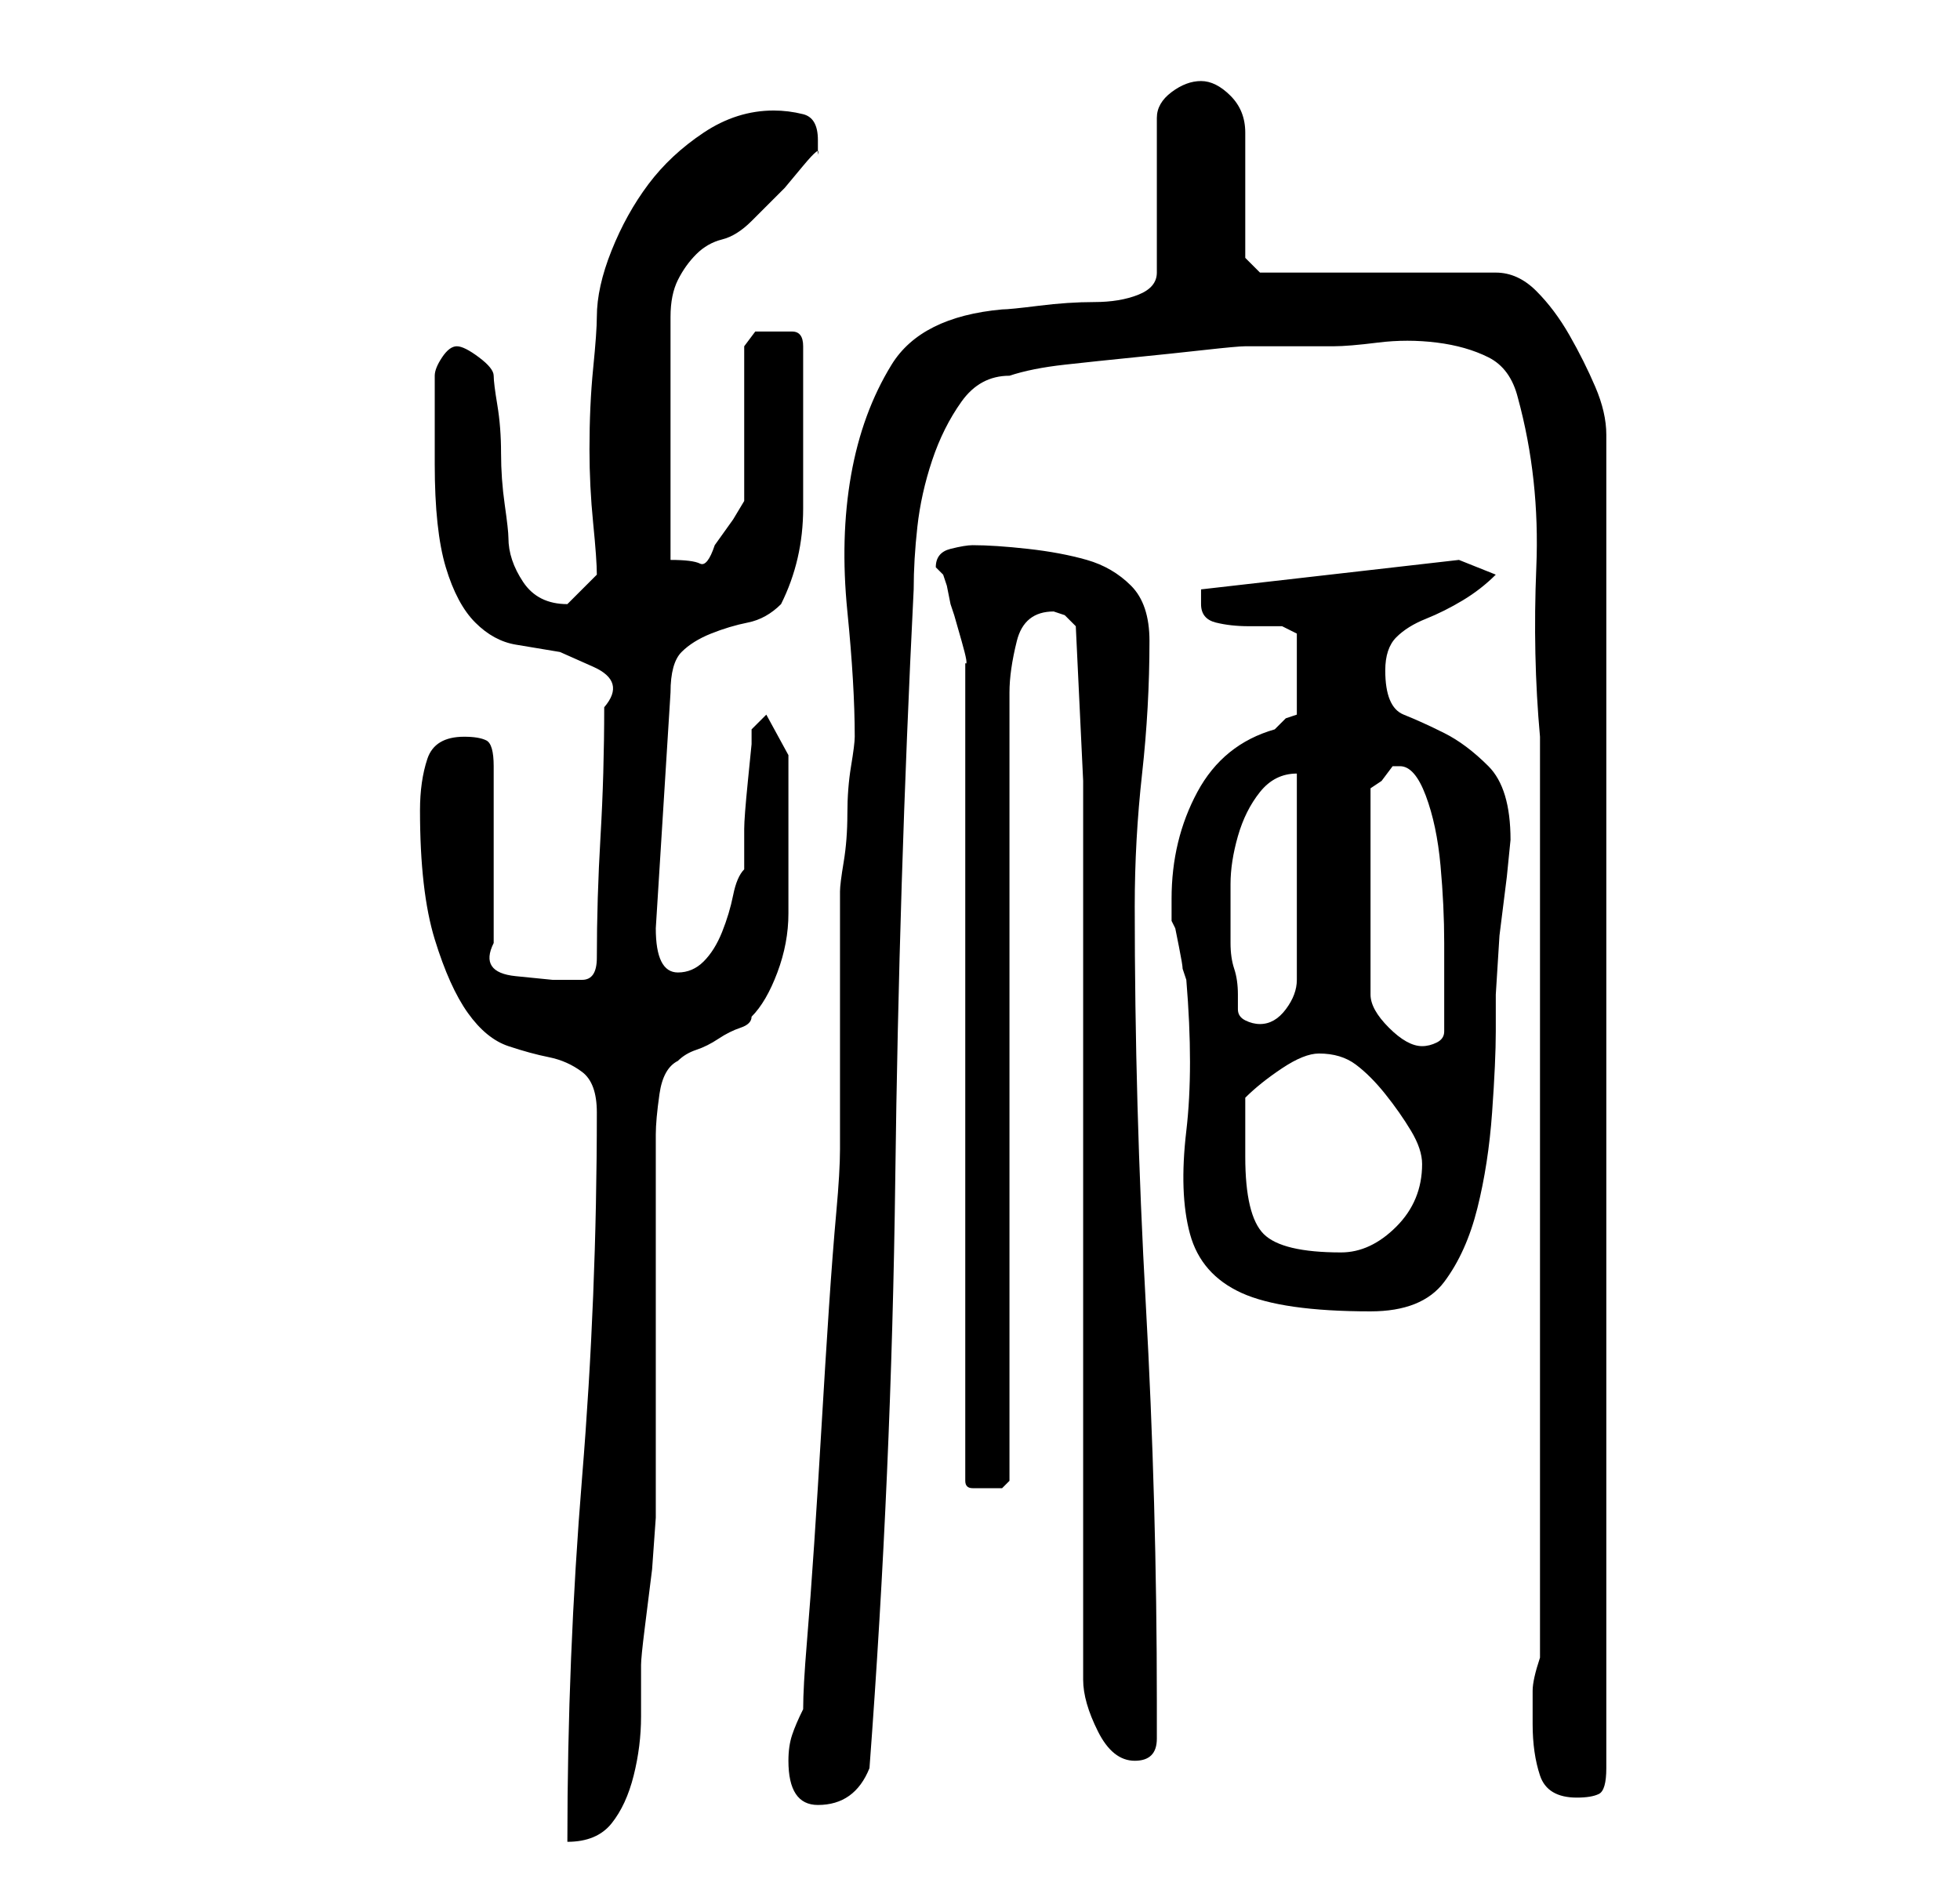 <?xml version="1.0" standalone="no"?>
<!DOCTYPE svg PUBLIC "-//W3C//DTD SVG 1.1//EN" "http://www.w3.org/Graphics/SVG/1.1/DTD/svg11.dtd" >
<svg xmlns="http://www.w3.org/2000/svg" xmlns:xlink="http://www.w3.org/1999/xlink" version="1.1" viewBox="-10 0 266 256">
   <path fill="currentColor"
d="M71 151q0 25 -2 49.5t-2 49.5q4 0 6 -2.5t3 -6.5t1 -8v-7q0 -1 0.5 -5l1 -8t0.5 -7v-4v-48q0 -2 0.5 -5.5t2.5 -4.5q1 -1 2.5 -1.5t3 -1.5t3 -1.5t1.5 -1.5q2 -2 3.5 -6t1.5 -8v-8v-7v-6.5t-3 -5.5l-2 2v2t-0.5 5t-0.5 6.5v5.5q-1 1 -1.5 3.5t-1.5 5t-2.5 4t-3.5 1.5
q-3 0 -3 -6l2 -32q0 -4 1.5 -5.5t4 -2.5t5 -1.5t4.5 -2.5q3 -6 3 -13v-14v-4v-4q0 -2 -1.5 -2h-2.5h-2.5t-1.5 2v21l-1.5 2.5t-2.5 3.5q-1 3 -2 2.5t-4 -0.5v-6.5v-10v-9.5v-7q0 -3 1 -5t2.5 -3.5t3.5 -2t4 -2.5l2 -2l2.5 -2.5t2.5 -3t2 -1.5v-0.5v-1.5q0 -3 -2 -3.5
t-4 -0.5q-5 0 -9.5 3t-7.5 7t-5 9t-2 9q0 2 -0.5 7t-0.5 11q0 5 0.5 10t0.5 7l-2 2l-2 2q-4 0 -6 -3t-2 -6q0 -1 -0.5 -4.5t-0.5 -7t-0.5 -6.5t-0.5 -4t-2 -2.5t-3 -1.5t-2 1.5t-1 2.5v12q0 9 1.5 14t4 7.5t5.5 3l6 1t4.5 2t1.5 5.5q0 9 -0.5 17.5t-0.5 16.5q0 3 -2 3h-4
t-5 -0.5t-3 -4.5v-24q0 -3 -1 -3.5t-3 -0.5q-4 0 -5 3t-1 7q0 11 2 17.5t4.5 10t5.5 4.5t5.5 1.5t4.5 2t2 5.5zM97 239q0 3 1 4.5t3 1.5q5 0 7 -5q3 -40 3.5 -80t2.5 -80q0 -4 0.5 -8.5t2 -9t4 -8t6.5 -3.5q3 -1 7.5 -1.5t9.5 -1t9.5 -1t5.5 -0.5h12q2 0 6 -0.5t8 0t7 2
t4 5.5q3 11 2.5 23t0.5 23v125q-1 3 -1 4.5v4.5q0 4 1 7t5 3q2 0 3 -0.5t1 -3.5v-181q0 -3 -1.5 -6.5t-3.5 -7t-4.5 -6t-5.5 -2.5h-32l-2 -2v-3.5v-5.5v-5v-3q0 -3 -2 -5t-4 -2t-4 1.5t-2 3.5v21q0 2 -2.5 3t-6 1t-7.5 0.5t-5 0.5q-11 1 -15 7.5t-5.5 15t-0.5 18.5t1 17
q0 1 -0.5 4t-0.5 6.5t-0.5 6.5t-0.5 4v7v11v10v7q0 3 -0.5 8.5t-1 13t-1 16t-1 16t-1 13.5t-0.5 9q-1 2 -1.5 3.5t-0.5 3.5zM137 106v122q0 3 2 7t5 4t3 -3v-5q0 -27 -1.5 -54t-1.5 -54q0 -9 1 -18t1 -18q0 -5 -2.5 -7.5t-6 -3.5t-8 -1.5t-7.5 -0.5q-1 0 -3 0.5t-2 2.5l1 1
l0.5 1.5t0.5 2.5l0.5 1.5t1 3.5t0.5 3v2v109q0 1 1 1h2h2t1 -1v-107q0 -3 1 -7t5 -4l1.5 0.5t1.5 1.5zM149 122v3l0.5 1t0.5 2.5t0.5 3l0.5 1.5q1 12 0 20.5t0.5 14t7 8t17.5 2.5q7 0 10 -4t4.5 -10t2 -13t0.5 -11v-5t0.5 -8l1 -8t0.5 -5q0 -7 -3 -10t-6 -4.5t-5.5 -2.5
t-2.5 -6q0 -3 1.5 -4.5t4 -2.5t5 -2.5t4.5 -3.5l-5 -2l-35 4v2q0 2 2 2.5t4.5 0.5h4.5t2 1v11l-1.5 0.5t-1.5 1.5q-7 2 -10.5 8.5t-3.5 14.5zM159 157v-4v-4q2 -2 5 -4t5 -2q3 0 5 1.5t4 4t3.5 5t1.5 4.5q0 5 -3.5 8.5t-7.5 3.5q-8 0 -10.5 -2.5t-2.5 -10.5zM180 104
q2 0 3.5 4t2 9.5t0.5 10.5v6v6q0 1 -1 1.5t-2 0.5q-2 0 -4.5 -2.5t-2.5 -4.5v-28l1.5 -1t1.5 -2h0.5h0.5zM158 137v-2q0 -2 -0.5 -3.5t-0.5 -3.5v-2v-6q0 -3 1 -6.5t3 -6t5 -2.5v28q0 2 -1.5 4t-3.5 2q-1 0 -2 -0.5t-1 -1.5z" />
</svg>
